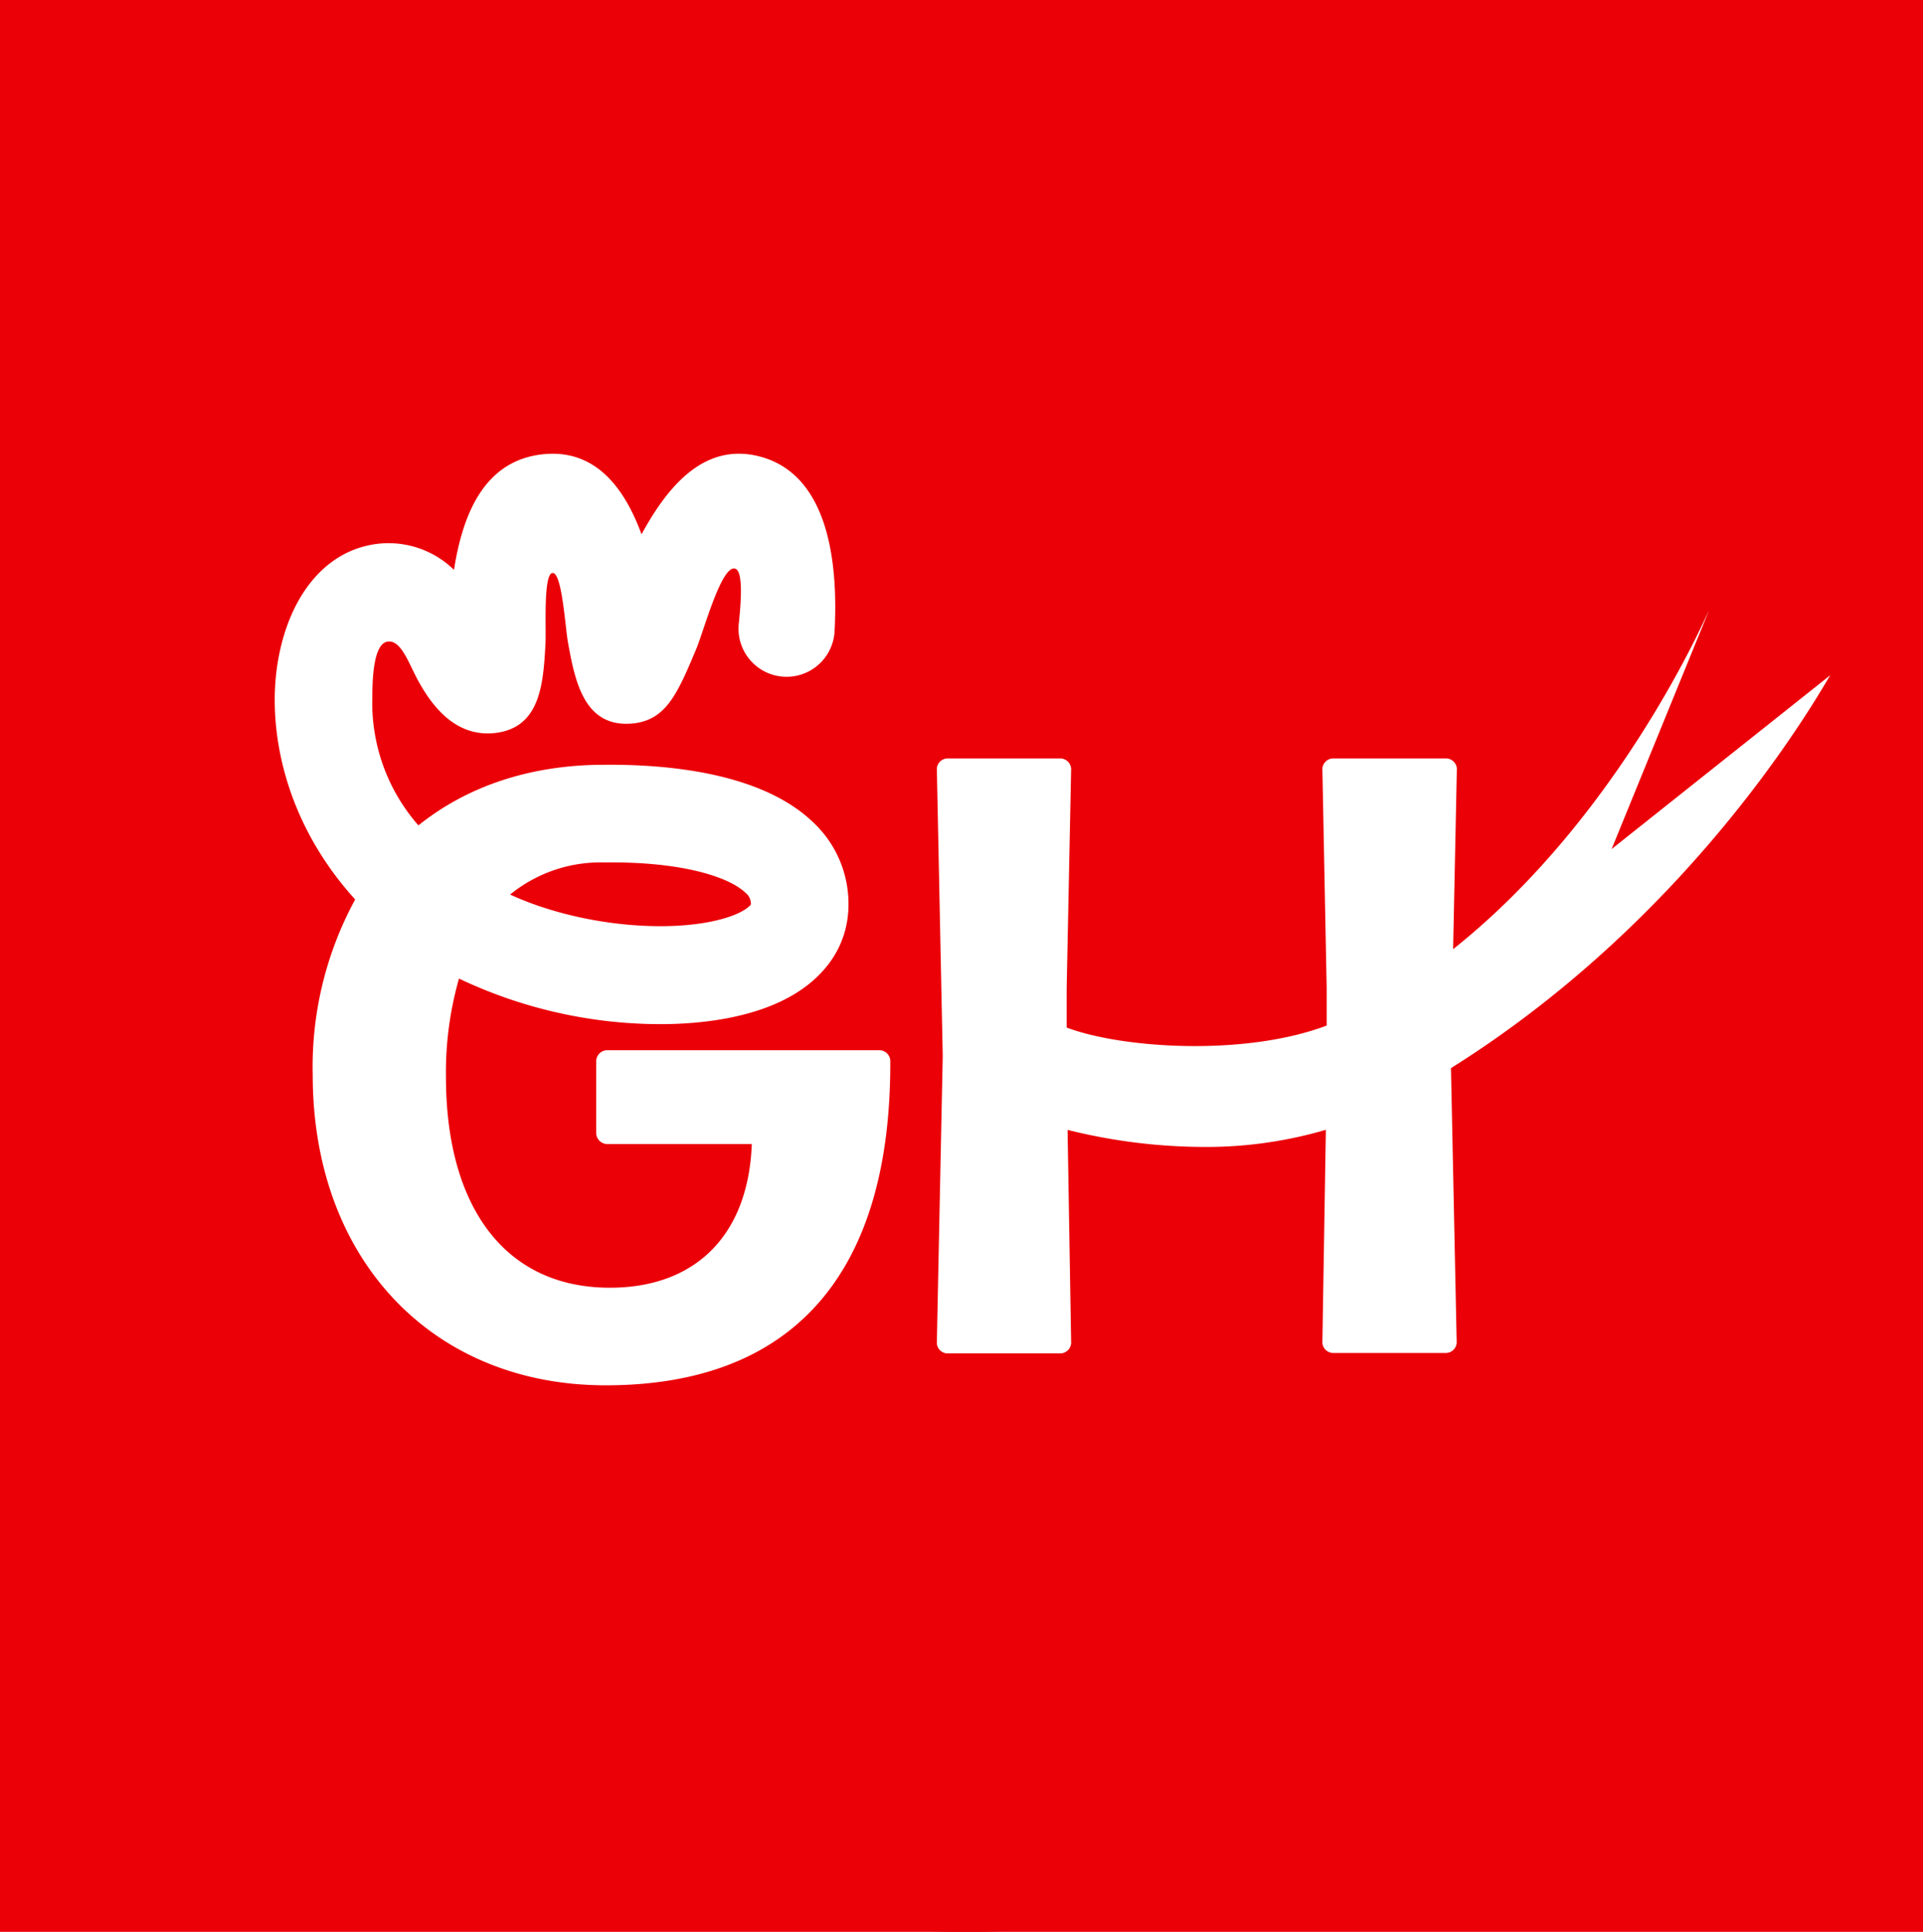 <svg id="Layer_1" data-name="Layer 1" xmlns="http://www.w3.org/2000/svg" viewBox="0 0 215.22 216.15"><defs><style>.cls-1{fill:#EB0008;}.cls-2{fill:#fff;}</style></defs><rect class="cls-1" width="215.22" height="216.15"/><circle class="cls-1" cx="108.08" cy="108.08" r="108.08"/><path class="cls-2" d="M204.85,75.54,180.37,95l10.88-26.66c-.2.28-9.8,22.9-28.62,37.86l.42-20.2a1.23,1.23,0,0,0-1.14-1.14H149.16A1.23,1.23,0,0,0,148,86l.48,24.54v4.21c-9.28,3.49-23,2.53-29.1.22v-4.43L119.88,86a1.24,1.24,0,0,0-1.15-1.14H106A1.22,1.22,0,0,0,104.85,86l.66,32.15-.66,32.14a1.22,1.22,0,0,0,1.13,1.14h12.75a1.24,1.24,0,0,0,1.15-1.14l-.4-23.87a63.79,63.79,0,0,0,15.5,1.91,47.52,47.52,0,0,0,13.41-1.92L148,150.24a1.23,1.23,0,0,0,1.14,1.14h12.75a1.23,1.23,0,0,0,1.14-1.14l-.64-30.73C190.18,102.09,203.93,76.93,204.85,75.54Z"/><path class="cls-2" d="M98.5,117.51H67.88a1.24,1.24,0,0,0-1.15,1.14v8.18A1.24,1.24,0,0,0,67.88,128H84.14c-.38,10.27-6.37,16.08-15.88,16.08-11.8,0-18.35-9.13-18.35-23.59a38.28,38.28,0,0,1,1.46-11,52.59,52.59,0,0,0,22.51,5.1c5.49,0,10.57-.94,14.29-2.94,4.38-2.35,6.79-6.06,6.79-10.45A12.46,12.46,0,0,0,91,92c-5.81-5.59-16.46-6.5-23.41-6.43v0c-8.26,0-15.33,2.42-20.76,6.78A20.78,20.78,0,0,1,41.67,78c0-4.36.69-6.13,1.78-6.22,1.42-.12,2.24,2.28,3.19,4.08C48.3,79,51,82.56,55.51,82c5-.64,5.3-5.58,5.54-10,.09-1.69-.26-7.8.79-7.89s1.42,6,1.71,7.67c.78,4.31,1.76,9.66,7.22,9.17,3.8-.35,5.07-3.38,7.18-8.4.82-2,2.76-9.17,4.26-8.94.9.13.81,3,.48,6.11a5.38,5.38,0,1,0,10.72.82C93.8,63,92.76,53.08,85,51.07c-6-1.54-10.09,3-13.2,8.71-1.91-5.19-5.18-9.63-11.15-8.94-6.55.76-8.89,6.84-9.84,12.92a10.48,10.48,0,0,0-10-2.64c-5,1.28-8.58,6.13-9.72,12.95-1.22,7.32.64,17.75,8.66,26.57A39.16,39.16,0,0,0,35,120.27C35,140.91,48.38,155,67.79,155c20.44,0,31.95-11.89,31.85-36.33A1.23,1.23,0,0,0,98.5,117.51ZM83.42,99.88a1.57,1.57,0,0,1,.62,1.31c-.09.18-.9,1-3.26,1.64-5.93,1.63-16,.79-23.69-2.74A16,16,0,0,1,67.65,96.5C76.52,96.38,81.68,98.2,83.42,99.88Z"/></svg>